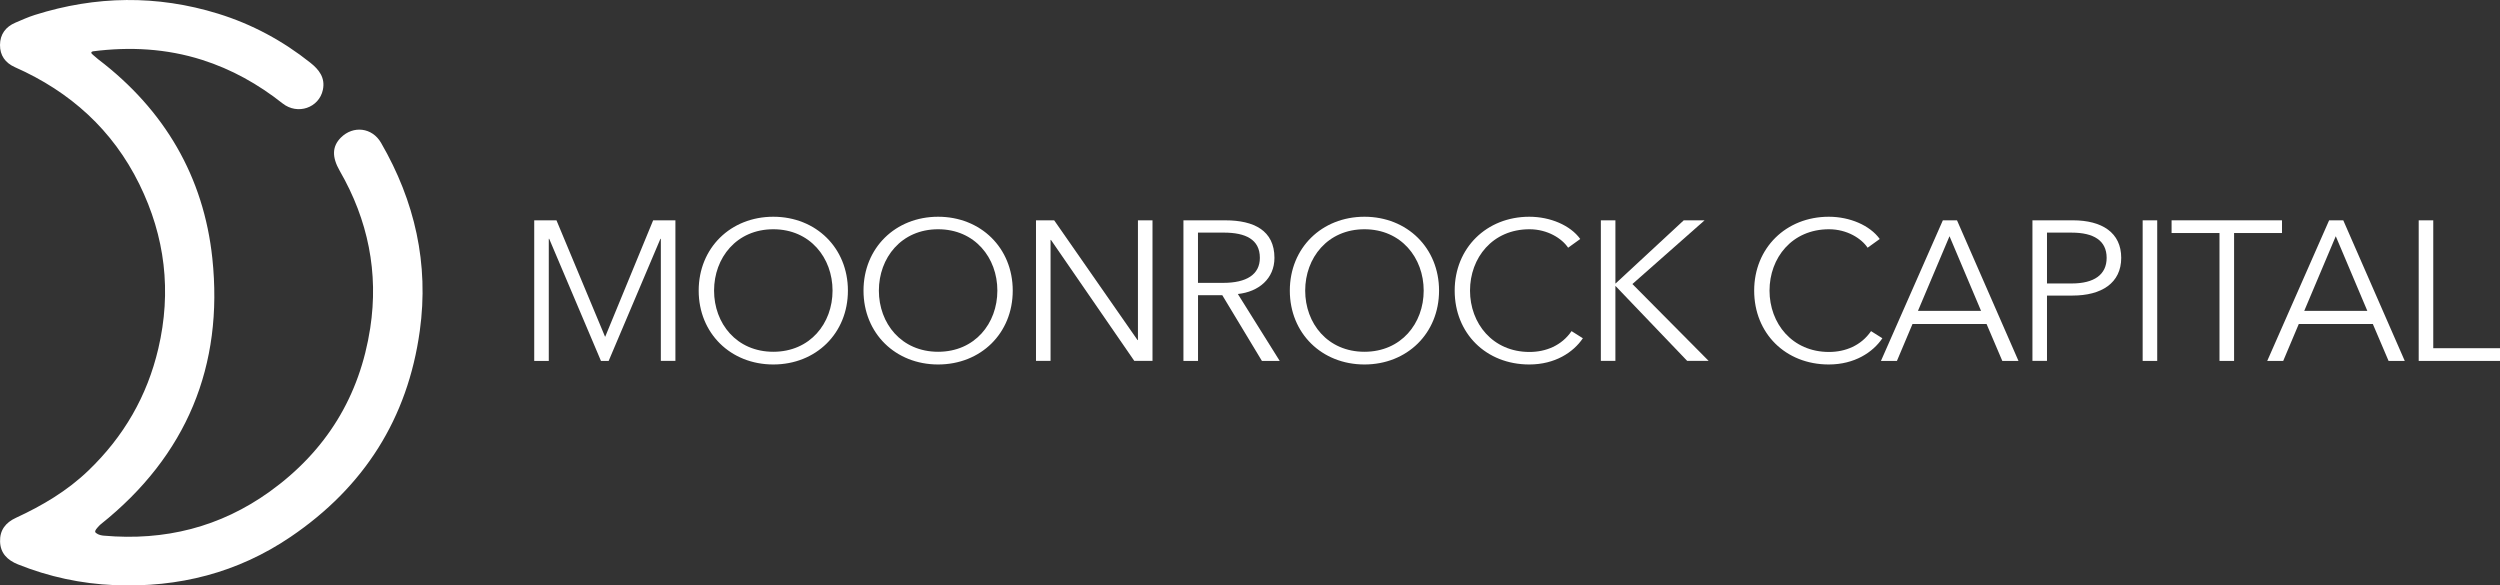 <svg width="158" height="37" viewBox="0 0 158 37" fill="none" xmlns="http://www.w3.org/2000/svg">
<rect x="0" y="0" width="158" height="37" fill="#333333" stroke="none"/>
<path d="M6.563 33.854C10.408 34.194 13.917 33.318 17.047 31.069C20.629 28.494 22.74 25.019 23.398 20.737C23.936 17.232 23.262 13.905 21.477 10.808C20.963 9.917 20.99 9.246 21.548 8.691C22.326 7.92 23.519 8.054 24.081 9.024C26.221 12.721 27.118 16.671 26.531 20.912C25.768 26.436 23.019 30.776 18.365 33.931C15.029 36.194 11.296 37.148 7.247 36.981C5.126 36.893 3.094 36.454 1.133 35.668C0.472 35.402 0.027 34.967 0.004 34.233C-0.019 33.511 0.348 33.029 1.011 32.724C2.685 31.95 4.246 31.027 5.586 29.739C7.829 27.585 9.302 25.028 10.005 22.032C10.851 18.426 10.44 14.955 8.803 11.633C7.124 8.222 4.456 5.802 0.951 4.25C0.33 3.975 -0.006 3.502 8.89043e-05 2.836C0.006 2.171 0.351 1.698 0.971 1.433C1.378 1.259 1.785 1.076 2.207 0.942C6.055 -0.271 9.923 -0.327 13.782 0.864C15.921 1.525 17.868 2.574 19.614 3.964C20.164 4.4 20.568 4.915 20.405 5.68C20.164 6.811 18.812 7.288 17.858 6.535C16.323 5.322 14.643 4.378 12.77 3.783C10.513 3.067 8.206 2.945 5.872 3.244C5.837 3.254 5.783 3.274 5.772 3.314C5.758 3.365 5.822 3.422 5.885 3.475C6.087 3.651 6.191 3.736 6.207 3.748C10.41 6.948 12.877 11.186 13.42 16.326C14.135 23.103 11.814 28.794 6.355 33.144C6.352 33.147 6.323 33.169 6.29 33.204C6.29 33.204 6.282 33.212 6.275 33.219C6.109 33.397 5.987 33.528 6.02 33.623C6.027 33.645 6.041 33.661 6.069 33.685C6.22 33.809 6.435 33.844 6.563 33.854Z" fill="white"/>
<path d="M38.238 21.278H38.251L41.279 13.924H42.686V22.808H41.765V15.092H41.739L38.467 22.81H37.981L34.709 15.092H34.683V22.81H33.763V13.925H35.169L38.238 21.278Z" fill="white"/>
<path d="M48.873 23.035C46.176 23.035 44.157 21.065 44.157 18.367C44.157 15.668 46.177 13.698 48.873 13.698C51.568 13.698 53.588 15.668 53.588 18.367C53.588 21.065 51.57 23.035 48.873 23.035ZM48.873 14.489C46.546 14.489 45.129 16.297 45.129 18.367C45.129 20.437 46.547 22.232 48.873 22.232C51.198 22.232 52.617 20.437 52.617 18.367C52.617 16.297 51.198 14.489 48.873 14.489Z" fill="white"/>
<path d="M59.289 23.035C56.592 23.035 54.574 21.065 54.574 18.367C54.574 15.668 56.594 13.698 59.289 13.698C61.985 13.698 64.005 15.668 64.005 18.367C64.006 21.065 61.986 23.035 59.289 23.035ZM59.289 14.489C56.962 14.489 55.545 16.297 55.545 18.367C55.545 20.437 56.964 22.232 59.289 22.232C61.614 22.232 63.033 20.437 63.033 18.367C63.035 16.297 61.616 14.489 59.289 14.489Z" fill="white"/>
<path d="M71.891 21.491H71.918V13.924H72.838V22.808H71.687L66.422 15.165H66.395V22.808H65.475V13.924H66.624L71.891 21.491Z" fill="white"/>
<path d="M75.713 22.81H74.793V13.925H77.451C79.24 13.925 80.545 14.565 80.545 16.296C80.545 17.614 79.547 18.443 78.232 18.581L80.878 22.81H79.753L77.248 18.656H75.715V22.81H75.713ZM75.713 17.877H77.31C78.78 17.877 79.623 17.351 79.623 16.295C79.623 15.128 78.715 14.701 77.347 14.701H75.712V17.877H75.713Z" fill="white"/>
<path d="M86.233 23.035C83.536 23.035 81.517 21.065 81.517 18.367C81.517 15.668 83.537 13.698 86.233 13.698C88.928 13.698 90.948 15.668 90.948 18.367C90.948 21.065 88.93 23.035 86.233 23.035ZM86.233 14.489C83.906 14.489 82.488 16.297 82.488 18.367C82.488 20.437 83.907 22.232 86.233 22.232C88.558 22.232 89.977 20.437 89.977 18.367C89.977 16.297 88.558 14.489 86.233 14.489Z" fill="white"/>
<path d="M100.037 21.378C99.436 22.27 98.273 23.035 96.651 23.035C93.915 23.035 91.936 21.065 91.936 18.367C91.936 15.668 93.956 13.698 96.651 13.698C97.98 13.698 99.246 14.239 99.872 15.104L99.105 15.656C98.721 15.078 97.814 14.489 96.663 14.489C94.324 14.489 92.905 16.297 92.905 18.367C92.905 20.437 94.337 22.244 96.663 22.244C97.698 22.244 98.696 21.842 99.322 20.927L100.037 21.378Z" fill="white"/>
<path d="M102.094 17.915H102.107L106.413 13.924H107.73L103.168 17.951L107.986 22.808H106.63L102.105 18.078H102.093V22.808H101.174V13.924H102.094V17.915Z" fill="white"/>
<path d="M118.966 21.378C118.365 22.27 117.201 23.035 115.579 23.035C112.844 23.035 110.864 21.065 110.864 18.367C110.864 15.668 112.884 13.698 115.579 13.698C116.908 13.698 118.174 14.239 118.8 15.104L118.033 15.656C117.649 15.078 116.743 14.489 115.592 14.489C113.253 14.489 111.834 16.297 111.834 18.367C111.834 20.437 113.265 22.244 115.592 22.244C116.626 22.244 117.624 21.842 118.25 20.927L118.966 21.378Z" fill="white"/>
<path d="M119.886 22.81H118.876L122.788 13.925H123.683L127.568 22.81H126.546L125.55 20.475H120.871L119.886 22.81ZM121.215 19.647H125.203L123.209 14.929L121.215 19.647Z" fill="white"/>
<path d="M128.45 13.924H131.006C132.846 13.924 134.061 14.702 134.061 16.295C134.061 17.887 132.821 18.68 130.981 18.68H129.37V22.808H128.45V13.924ZM129.37 17.915H130.93C132.361 17.915 133.14 17.351 133.14 16.297C133.14 15.204 132.323 14.702 130.93 14.702H129.37V17.915Z" fill="white"/>
<path d="M136.336 22.81H135.416V13.925H136.336V22.81Z" fill="white"/>
<path d="M141.192 22.81H140.272V14.727H137.244V13.924H144.222V14.727H141.194V22.81H141.192Z" fill="white"/>
<path d="M144.299 22.81H143.289L147.2 13.925H148.095L151.981 22.81H150.958L149.962 20.475H145.284L144.299 22.81ZM145.628 19.647H149.615L147.621 14.929L145.628 19.647Z" fill="white"/>
<path d="M153.782 22.007H158.001V22.81H152.862V13.925H153.782V22.007Z" fill="white"/>
</svg>
